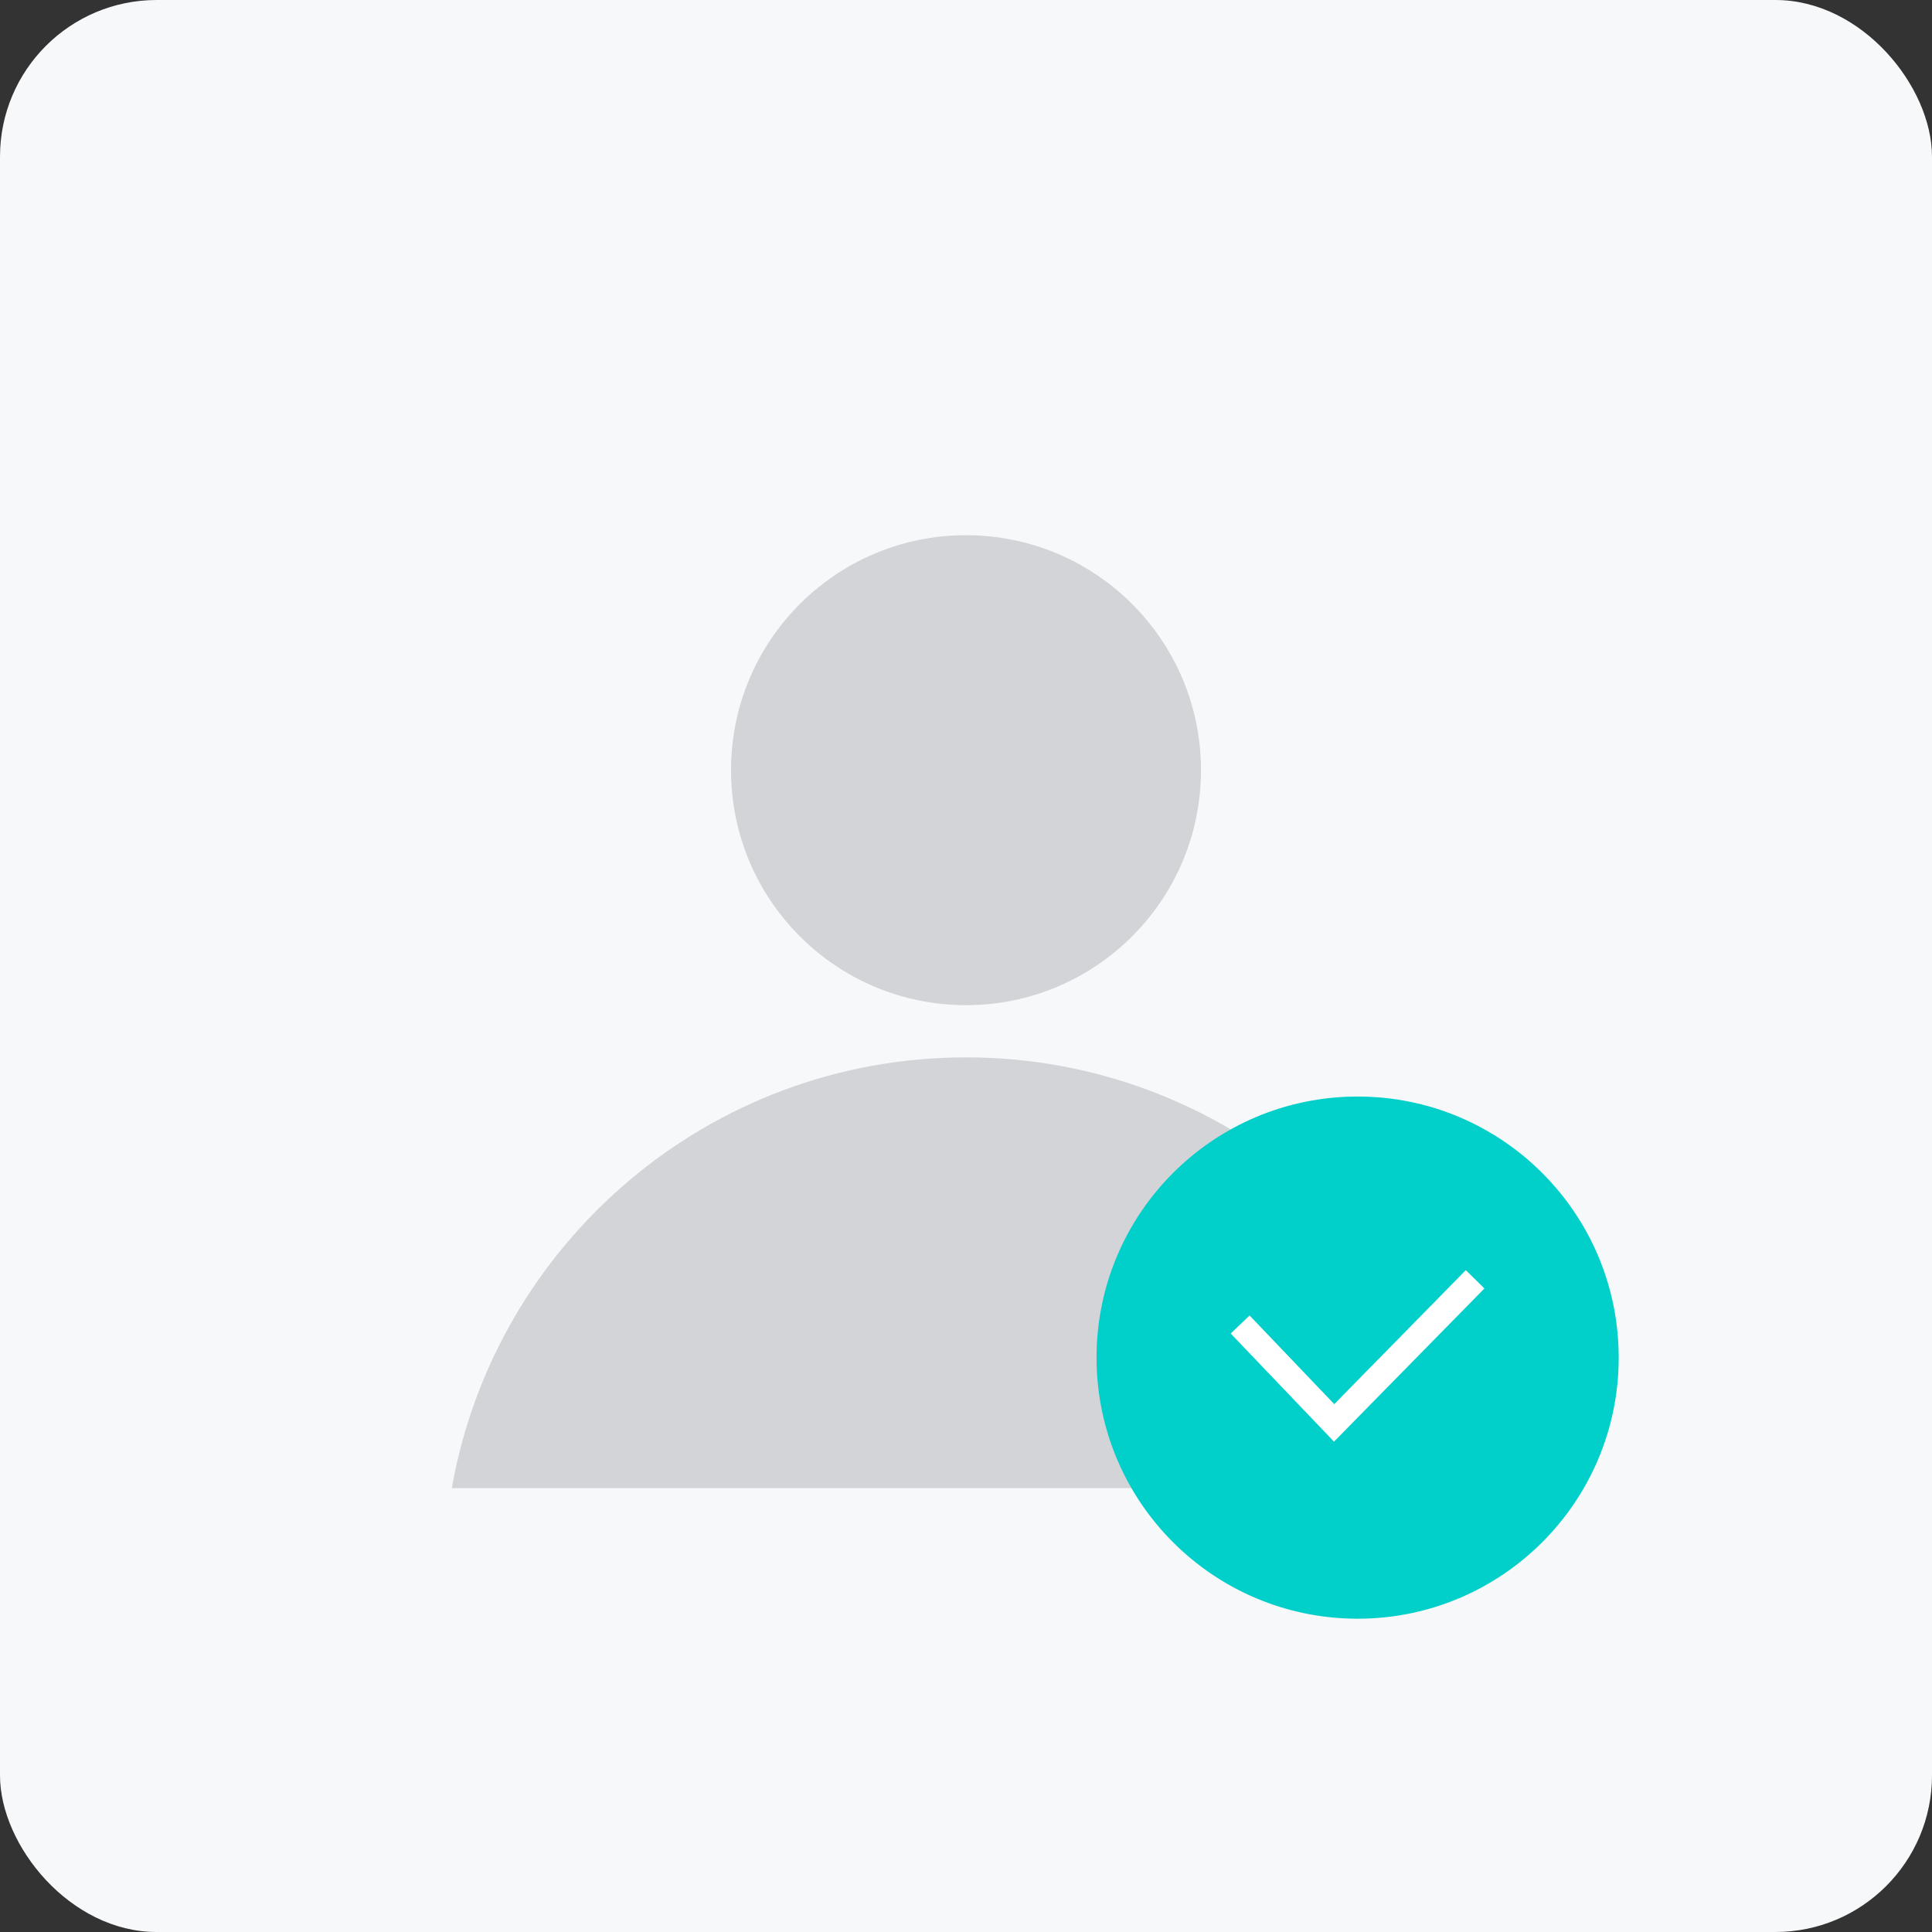 <svg width="148" height="148" viewBox="0 0 148 148" xmlns="http://www.w3.org/2000/svg">
    <rect x="0" y="0" width="148" height="148" fill="#333333" stroke="none"/>
    <g fill="none" fill-rule="evenodd">
        <rect fill="#F7F8FA" width="148" height="148" rx="12"/>
        <path d="M34 34h80v80H34z"/>
        <g transform="translate(34.61 41)" fill="#D3D4D8">
            <circle cx="39.39" cy="18" r="18"/>
            <path d="M39.39 40c19.703 0 36.08 14.247 39.39 33H0c3.31-18.753 19.686-33 39.39-33z"/>
        </g>
        <g transform="translate(84 84)">
            <circle fill="#00CFCA" cx="20" cy="20" r="20"/>
            <path d="M10 10h20v20H10z"/>
            <path stroke="#FFF" stroke-width="2" d="M11 17.463 18.2 25 29 14"/>
        </g>
    </g>
</svg>
